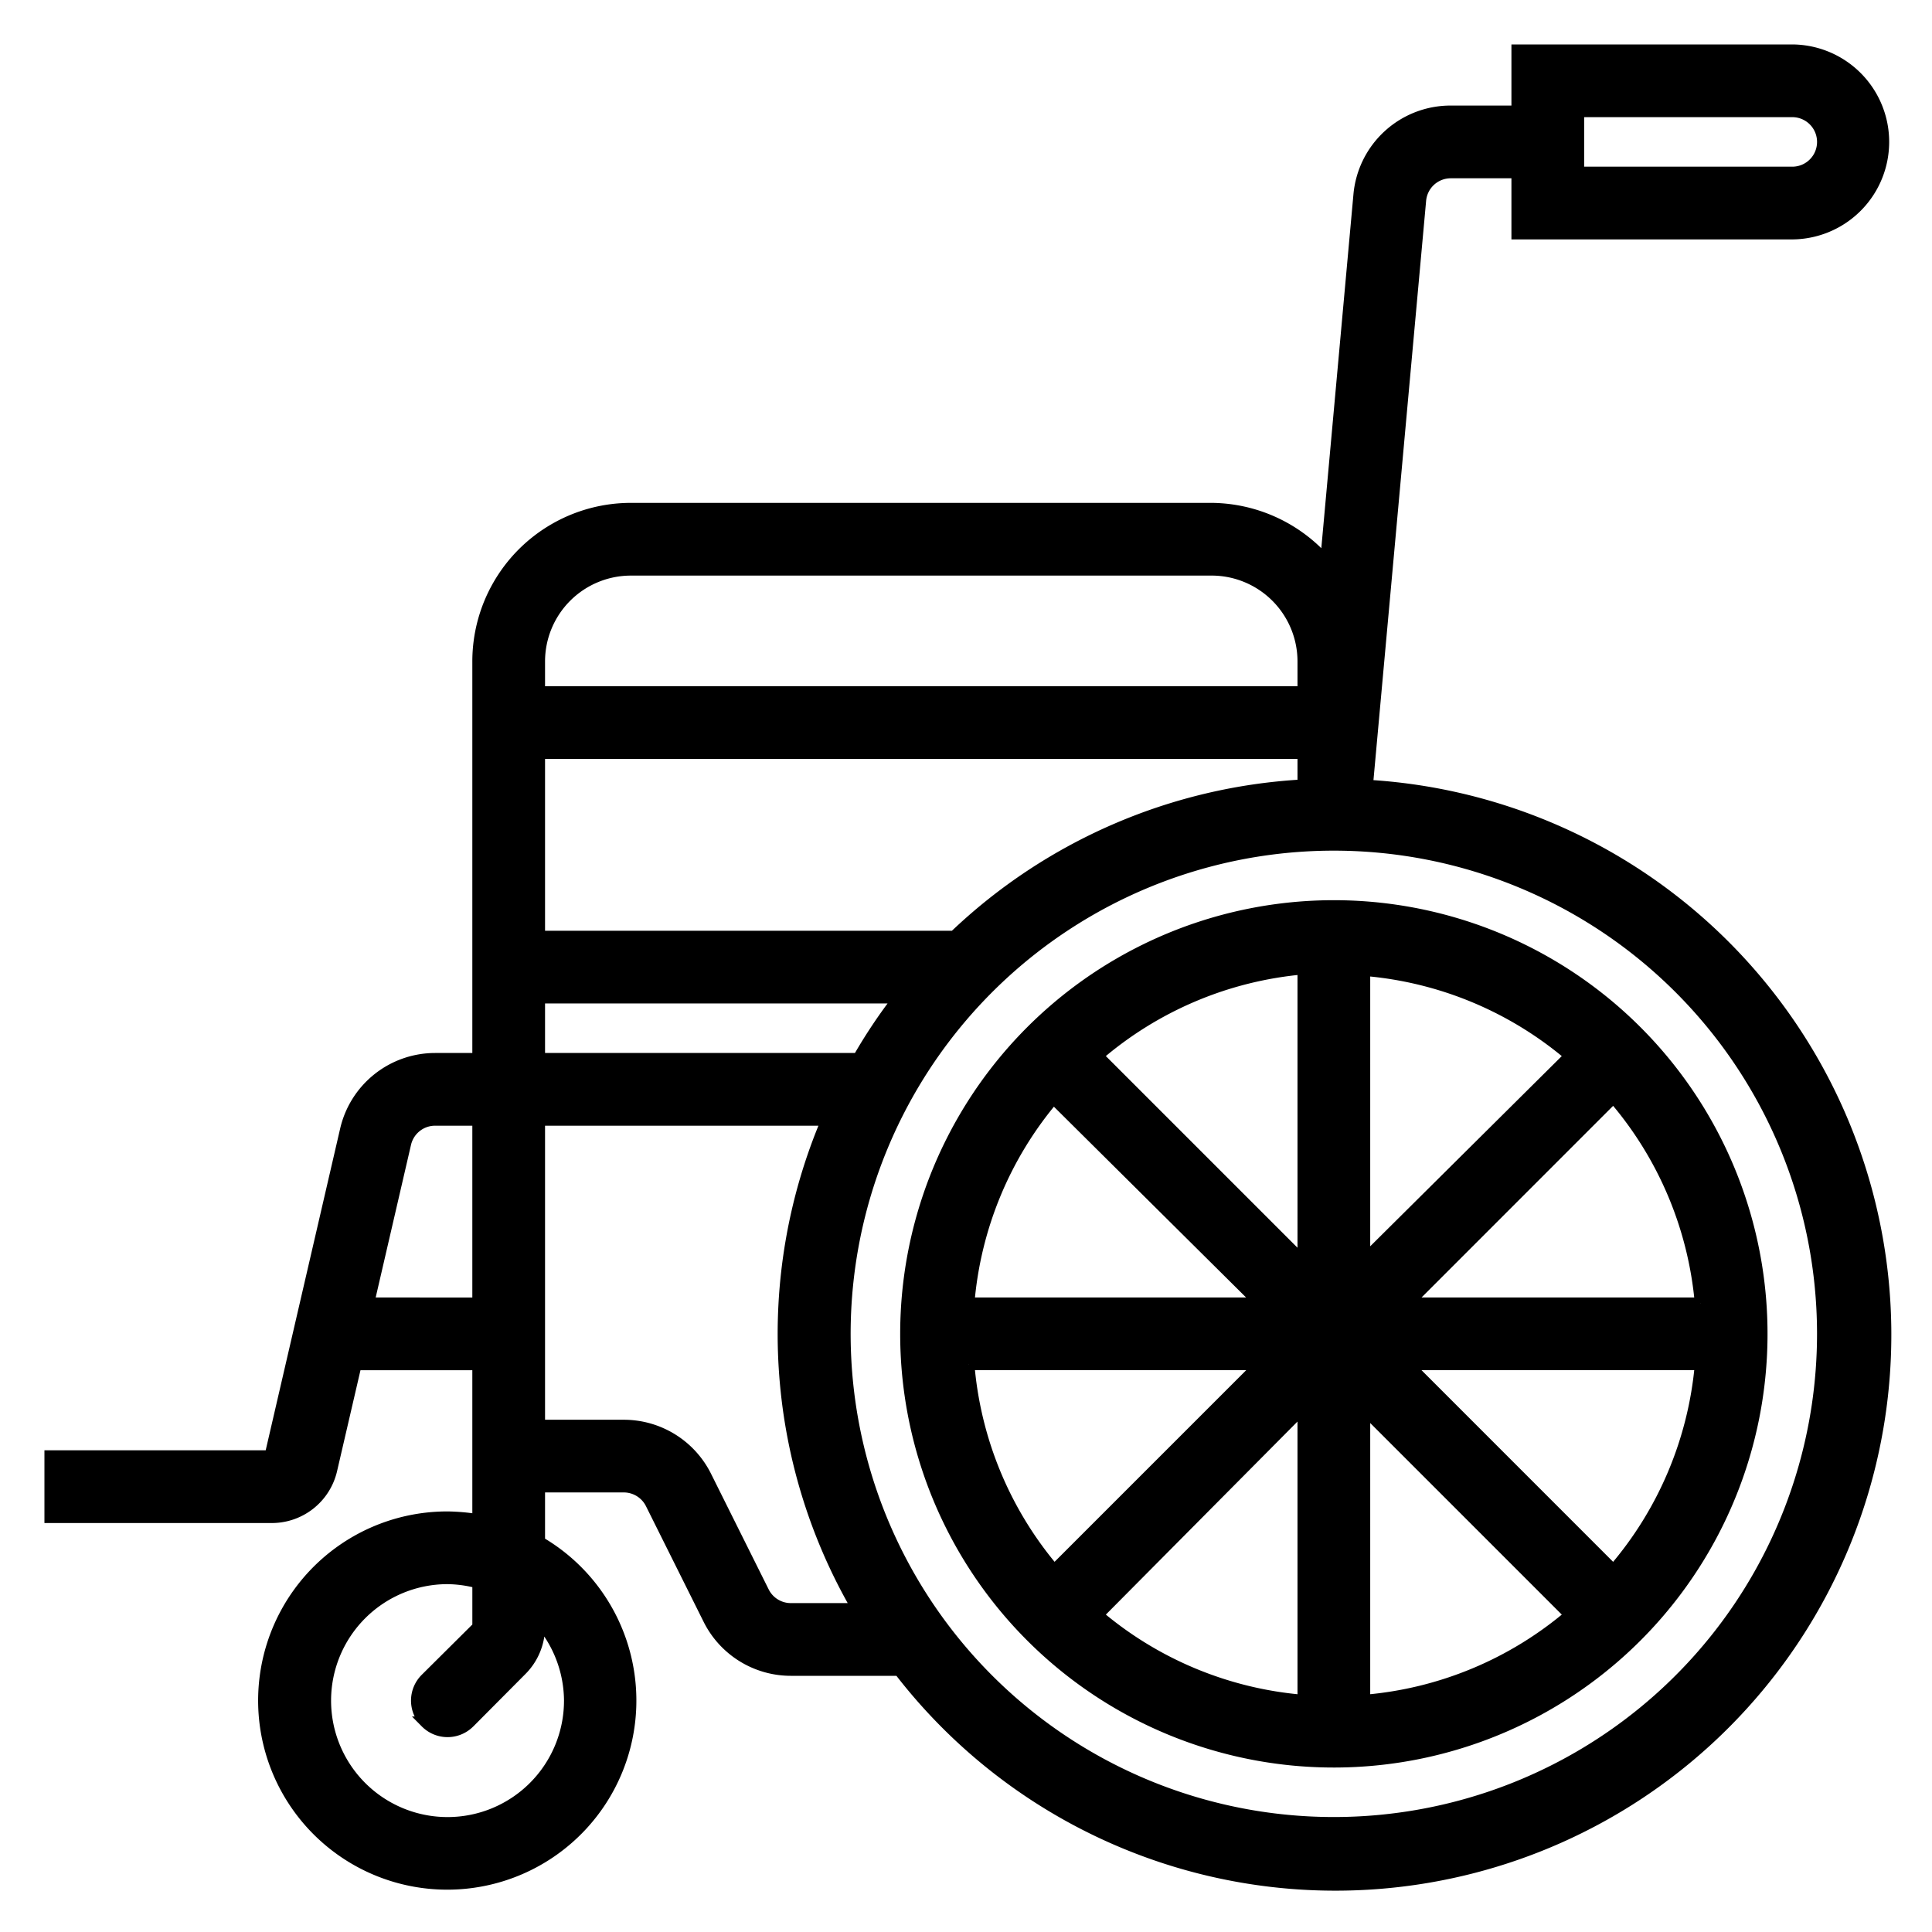 <svg xmlns="http://www.w3.org/2000/svg" xmlns:xlink="http://www.w3.org/1999/xlink" width="500" height="500" viewBox="0 0 500 500">
  <defs>
    <style>
      .cls-1 {
        fill: none;
      }

      .cls-2 {
        clip-path: url(#clip-path);
      }

      .cls-3 {
        stroke: #000;
        stroke-width: 3px;
      }
    </style>
    <clipPath id="clip-path">
      <rect id="사각형_1" data-name="사각형 1" class="cls-1" width="500" height="500" transform="translate(117 365)"/>
    </clipPath>
  </defs>
  <g id="마스크_그룹_1" data-name="마스크 그룹 1" class="cls-2" transform="translate(-117 -365)">
    <g id="그룹_41" data-name="그룹 41" transform="translate(130 378)">
      <g id="그룹_33" data-name="그룹 33" transform="translate(0)">
        <g id="그룹_29" data-name="그룹 29" transform="translate(221.467 221.469)">
          <path id="패스_31" data-name="패스 31" class="cls-3" d="M0,98.319A110.734,110.734,0,1,0,110.729-12.41,110.728,110.728,0,0,0,0,98.319m102.824,94.91a94.1,94.1,0,0,1-53.312-22.146l53.312-53.705Zm15.82-75.449,53.3,53.3a94.079,94.079,0,0,1-53.3,22.146Zm0-113.585a94.14,94.14,0,0,1,53.3,22.146l-53.3,52.92Zm-15.82,75.458L49.511,26.341A94.185,94.185,0,0,1,102.824,3.8ZM38.358,37.494l53.312,52.92H16.212A94.141,94.141,0,0,1,38.358,37.1ZM16.212,106.225H91.671L38.358,159.537a94.141,94.141,0,0,1-22.146-53.312M183.1,159.537l-53.3-53.312h75.851A94.135,94.135,0,0,1,183.1,159.537m22.547-69.123H129.8L183.1,37.1a94.136,94.136,0,0,1,22.547,53.312" transform="translate(0 12.41)"/>
        </g>
        <g id="그룹_30" data-name="그룹 30">
          <path id="패스_32" data-name="패스 32" class="cls-3" d="M400.313,42.14a23.73,23.73,0,0,0,0-47.459H329.128V10.5H311.961a23.732,23.732,0,0,0-23.725,21.593l-8.619,94.919a39.565,39.565,0,0,0-29.587-13.687H99.755A39.542,39.542,0,0,0,60.21,152.87V255.694H49.057a23.733,23.733,0,0,0-23.1,18.434L6.425,358.517H-50.528v15.82H6.425a15.834,15.834,0,0,0,15.82-12.26l6.326-27.285H60.21v40.259a52.3,52.3,0,0,0-7.914-.714,47.445,47.445,0,1,0,23.734,6.406V366.423H97.855a7.924,7.924,0,0,1,7.12,4.354l14.945,29.98a23.734,23.734,0,0,0,21.28,13.125h28a142.371,142.371,0,1,0,121.089-228.9L304.056,33.521a7.906,7.906,0,0,1,7.905-7.2h17.167V42.14ZM83.935,421.8A31.64,31.64,0,1,1,52.3,390.157a32.077,32.077,0,0,1,7.914,1.106v11.466L46.684,416.175a7.908,7.908,0,0,0-.045,11.189c.009.018.027.027.045.045a7.9,7.9,0,0,0,11.18.045c.018-.018.036-.027.054-.045l13.446-13.527a15.849,15.849,0,0,0,4.667-11.153v-1.66A31.67,31.67,0,0,1,83.935,421.8m99.5-197.742H76.03V176.6H273.764v8.3a141.883,141.883,0,0,0-90.323,39.152m-83.685-94.91H250.03a23.733,23.733,0,0,1,23.734,23.725v7.914H76.03V152.87a23.725,23.725,0,0,1,23.725-23.725M76.03,239.874H169.2a135.473,135.473,0,0,0-10.6,15.82H76.03Zm-44.22,79.1,9.574-41.365a7.9,7.9,0,0,1,7.905-6.094H60.21v47.459ZM141.2,398.062a7.9,7.9,0,0,1-7.12-4.345l-14.945-29.98a23.718,23.718,0,0,0-21.28-13.125H76.03v-79.1h74.5a141.427,141.427,0,0,0,7.905,126.549Zm267.017-71.184A126.549,126.549,0,1,1,281.669,200.329,126.55,126.55,0,0,1,408.218,326.878M344.948,10.5h55.365a7.91,7.91,0,0,1,0,15.82H344.948Z" transform="translate(50.528 5.319)"/>
        </g>
      </g>
    </g>
  </g>
</svg>
